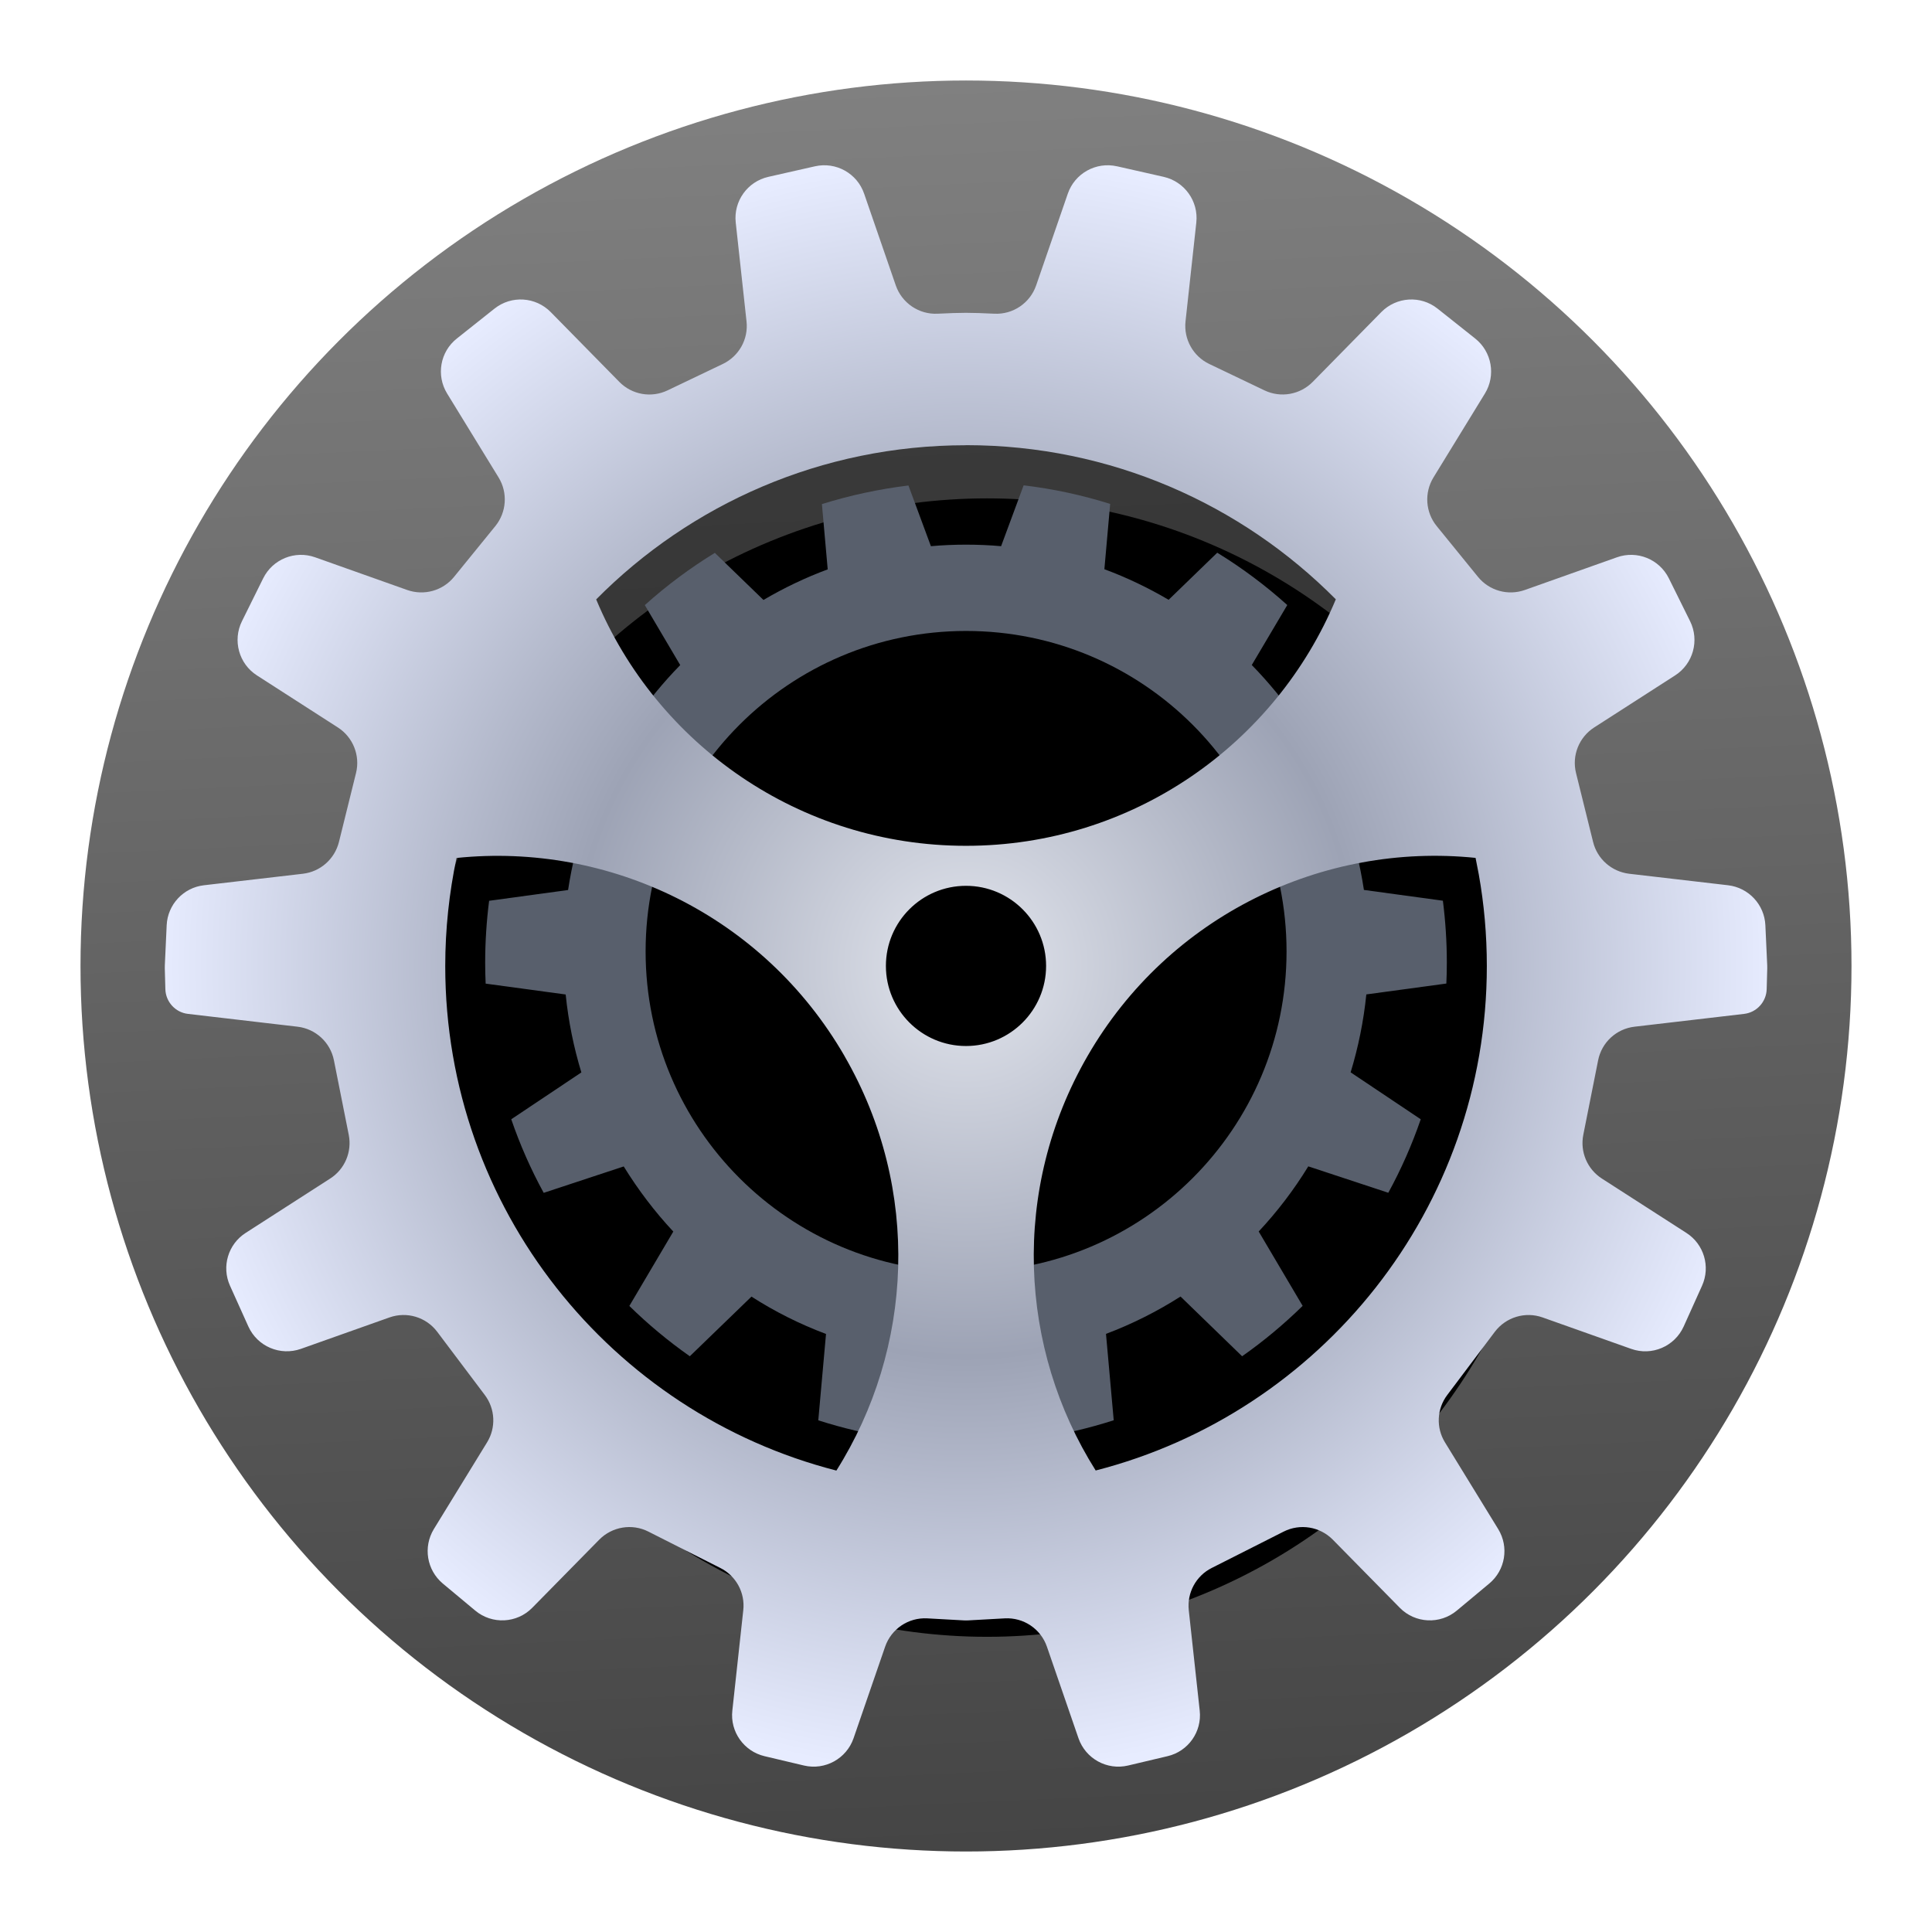 <svg width="24" height="24" version="1.1" viewBox="0 0 24 24" xmlns="http://www.w3.org/2000/svg" xmlns:xlink="http://www.w3.org/1999/xlink">
<defs>
<filter id="preference-system-a" x="-11.4%" y="-11.4%" width="122.7%" height="122.7%">
<feOffset in="SourceAlpha" result="shadowOffsetOuter1"/>
<feGaussianBlur in="shadowOffsetOuter1" result="shadowBlurOuter1" stdDeviation=".5"/>
<feComposite in="shadowBlurOuter1" in2="SourceAlpha" operator="out" result="shadowBlurOuter1"/>
<feColorMatrix in="shadowBlurOuter1" result="shadowMatrixOuter1" values="0 0 0 0 0   0 0 0 0 0   0 0 0 0 0  0 0 0 0.15 0"/>
<feMerge>
<feMergeNode in="shadowMatrixOuter1"/>
<feMergeNode in="SourceGraphic"/>
</feMerge>
</filter>
<linearGradient id="preference-system-b" x1="11.595" x2="10.548" y1="22.728" gradientTransform="translate(1,1)" gradientUnits="userSpaceOnUse">
<stop stop-color="#444" offset=".019"/>
<stop stop-color="#808080" offset="1"/>
</linearGradient>
<circle id="preference-system-c" cx="11.262" cy="11.262" r="7.071"/>
<filter id="preference-system-d" x="-7.1%" y="-7.1%" width="114.1%" height="114.1%">
<feGaussianBlur in="SourceAlpha" result="shadowBlurInner1" stdDeviation=".5"/>
<feOffset dy="1" in="shadowBlurInner1" result="shadowOffsetInner1"/>
<feComposite in="shadowOffsetInner1" in2="SourceAlpha" k2="-1" k3="1" operator="arithmetic" result="shadowInnerInner1"/>
<feColorMatrix in="shadowInnerInner1" values="0 0 0 0 0   0 0 0 0 0   0 0 0 0 0  0 0 0 0.5 0"/>
</filter>
<path id="preference-system-f" d="m10.668 3.981c0.37 0.044 0.729 0.122 1.075 0.231l-0.072 0.811c0.278 0.103 0.545 0.231 0.798 0.38l0.604-0.585c0.31 0.19 0.601 0.408 0.87 0.65l-0.441 0.745c0.212 0.217 0.405 0.453 0.577 0.705l0.866-0.286c0.194 0.294 0.362 0.607 0.502 0.934l-0.78 0.52c0.103 0.295 0.18 0.604 0.228 0.921l0.981 0.134c0.032 0.252 0.049 0.508 0.049 0.769 0 0.087-0.002 0.174-0.006 0.26l-0.994 0.135c-0.034 0.333-0.1 0.657-0.195 0.968l0.871 0.583c-0.109 0.317-0.244 0.622-0.403 0.913l-0.994-0.328c-0.178 0.291-0.385 0.562-0.616 0.809l0.546 0.924c-0.233 0.228-0.484 0.438-0.752 0.626l-0.765-0.742c-0.29 0.185-0.6 0.341-0.926 0.464l0.096 1.073c-0.304 0.098-0.618 0.172-0.941 0.221l-0.373-1.006c-0.171 0.018-0.345 0.027-0.521 0.027-0.176 0-0.349-0.009-0.521-0.027l-0.374 1.006c-0.322-0.048-0.636-0.123-0.94-0.22l0.096-1.073c-0.326-0.122-0.636-0.278-0.926-0.464l-0.766 0.741c-0.267-0.188-0.519-0.397-0.751-0.625l0.546-0.924c-0.231-0.247-0.437-0.519-0.616-0.809l-0.994 0.328c-0.159-0.291-0.294-0.596-0.403-0.914l0.871-0.582c-0.095-0.311-0.161-0.634-0.195-0.968l-0.994-0.135c-0.004-0.086-0.006-0.173-0.006-0.26 0-0.26 0.017-0.517 0.049-0.769l0.981-0.134c0.048-0.318 0.125-0.626 0.228-0.921l-0.78-0.52c0.14-0.328 0.308-0.64 0.502-0.934l0.866 0.286c0.171-0.252 0.364-0.488 0.577-0.705l-0.44-0.745c0.269-0.242 0.56-0.459 0.87-0.649l0.604 0.585c0.253-0.149 0.52-0.277 0.798-0.38l-0.072-0.811c0.346-0.108 0.705-0.186 1.075-0.231l0.279 0.754c0.144-0.013 0.289-0.019 0.436-0.019 0.147 0 0.293 0.006 0.436 0.019zm-0.715 1.809c-2.199 0-3.981 1.782-3.981 3.981 0 2.199 1.782 3.981 3.981 3.981 2.199 0 3.981-1.782 3.981-3.981 0-2.199-1.782-3.981-3.981-3.981z"/>
<filter id="preference-system-e" x="-16.7%" y="-8.5%" width="133.5%" height="133.8%">
<feOffset dy="1" in="SourceAlpha" result="shadowOffsetOuter1"/>
<feGaussianBlur in="shadowOffsetOuter1" result="shadowBlurOuter1" stdDeviation=".5"/>
<feColorMatrix in="shadowBlurOuter1" values="0 0 0 0 0   0 0 0 0 0   0 0 0 0 0  0 0 0 0.2 0"/>
</filter>
<radialGradient id="preference-system-g" cx="9.95" cy="9.954" r="10.028" gradientTransform="matrix(1 0 0 1 2.048 2.048)" gradientUnits="userSpaceOnUse">
<stop stop-color="#E2E5ED" offset="0"/>
<stop stop-color="#9DA3B5" offset=".484"/>
<stop stop-color="#E7ECFF" offset="1"/>
</radialGradient>
</defs>
<circle cx="12" cy="12" r="11" fill="url(#preference-system-b)" fill-rule="evenodd" filter="url(#preference-system-a)"/>
<g fill="#000000" fill-rule="evenodd">
<use transform="translate(1,1)" width="100%" height="100%" fill-opacity=".5" filter="url(#preference-system-a)" xlink:href="#preference-system-c"/>
<use transform="translate(1,1)" width="100%" height="100%" filter="url(#preference-system-d)" xlink:href="#preference-system-c"/>
<use transform="translate(2.048,2.048)" width="100%" height="100%" filter="url(#preference-system-e)" xlink:href="#preference-system-f"/>
</g>
<use transform="translate(2.048,2.048)" width="100%" height="100%" fill="#585f6c" fill-rule="evenodd" filter="url(#preference-system-a)" xlink:href="#preference-system-f"/>
<path d="m13.877 2.066 0.579 0.131c0.259 0.059 0.434 0.303 0.405 0.568l-0.134 1.227c-0.024 0.221 0.094 0.433 0.294 0.529l0.686 0.328c0.202 0.097 0.443 0.054 0.6-0.105l0.852-0.867c0.188-0.191 0.489-0.21 0.699-0.043l0.467 0.371c0.208 0.165 0.259 0.459 0.121 0.684l-0.639 1.042c-0.116 0.19-0.1 0.432 0.04 0.604l0.513 0.631c0.14 0.172 0.373 0.237 0.582 0.163l1.144-0.406c0.25-0.089 0.527 0.023 0.645 0.261l0.264 0.533c0.118 0.239 0.038 0.529-0.186 0.673l-1.006 0.647c-0.188 0.121-0.279 0.349-0.225 0.566l0.212 0.856c0.052 0.212 0.231 0.369 0.448 0.395l1.229 0.143c0.255 0.03 0.451 0.24 0.463 0.496l0.023 0.499c5.76e-4 0.013 6.99e-4 0.025 3.7e-4 0.038l-0.007 0.257c-0.004 0.158-0.124 0.29-0.281 0.308l-1.36 0.159c-0.226 0.026-0.409 0.195-0.453 0.418l-0.184 0.925c-0.042 0.211 0.049 0.426 0.23 0.543l1.051 0.676c0.218 0.14 0.301 0.419 0.194 0.656l-0.228 0.506c-0.112 0.248-0.396 0.37-0.653 0.278l-1.099-0.39c-0.216-0.077-0.456-0.004-0.594 0.178l-0.591 0.785c-0.13 0.172-0.141 0.406-0.028 0.589l0.661 1.077c0.136 0.222 0.089 0.509-0.111 0.676l-0.403 0.336c-0.209 0.175-0.518 0.16-0.709-0.035l-0.832-0.846c-0.16-0.162-0.406-0.203-0.61-0.1l-0.894 0.452c-0.195 0.098-0.308 0.307-0.285 0.524l0.136 1.248c0.029 0.263-0.143 0.506-0.4 0.566l-0.49 0.116c-0.262 0.062-0.528-0.085-0.616-0.339l-0.392-1.137c-0.076-0.221-0.29-0.365-0.524-0.352l-0.452 0.025c-0.019 0.001-0.039 0.001-0.058 0l-0.452-0.025c-0.234-0.013-0.448 0.131-0.524 0.352l-0.392 1.137c-0.088 0.254-0.354 0.401-0.616 0.339l-0.49-0.116c-0.257-0.061-0.429-0.304-0.4-0.566l0.136-1.248c0.024-0.217-0.09-0.426-0.285-0.524l-0.894-0.452c-0.203-0.103-0.45-0.062-0.61 0.1l-0.832 0.846c-0.191 0.195-0.5 0.21-0.709 0.035l-0.403-0.336c-0.199-0.167-0.246-0.454-0.111-0.676l0.661-1.077c0.113-0.183 0.102-0.417-0.028-0.589l-0.591-0.785c-0.138-0.183-0.378-0.255-0.594-0.178l-1.099 0.39c-0.257 0.091-0.541-0.03-0.653-0.278l-0.228-0.506c-0.107-0.237-0.024-0.516 0.194-0.656l1.051-0.676c0.181-0.116 0.272-0.332 0.23-0.543l-0.184-0.925c-0.044-0.223-0.227-0.392-0.453-0.418l-1.36-0.159c-0.157-0.018-0.277-0.15-0.281-0.308l-0.007-0.257 3.705e-4 -0.038 0.023-0.499c0.012-0.256 0.208-0.467 0.463-0.496l1.229-0.143c0.217-0.025 0.395-0.183 0.448-0.395l0.212-0.856c0.054-0.217-0.037-0.445-0.225-0.566l-1.006-0.647c-0.224-0.144-0.304-0.434-0.186-0.673l0.264-0.533c0.118-0.238 0.395-0.35 0.645-0.261l1.144 0.406c0.209 0.074 0.442 0.009 0.582-0.163l0.513-0.631c0.14-0.173 0.156-0.415 0.04-0.604l-0.639-1.042c-0.139-0.226-0.087-0.52 0.121-0.684l0.467-0.371c0.21-0.167 0.511-0.148 0.699 0.043l0.852 0.867c0.157 0.16 0.398 0.202 0.6 0.105l0.686-0.328c0.2-0.096 0.319-0.308 0.294-0.529l-0.134-1.227c-0.029-0.265 0.145-0.509 0.405-0.568l0.579-0.131c0.261-0.059 0.524 0.087 0.611 0.34l0.393 1.139c0.076 0.22 0.289 0.364 0.521 0.352 0.142-0.007 0.259-0.011 0.351-0.011 0.092 0 0.21 0.004 0.351 0.011 0.233 0.012 0.445-0.132 0.521-0.352l0.393-1.139c0.087-0.253 0.351-0.399 0.611-0.34zm-3.385 11.054c-1.012-1.753-2.93-2.658-4.821-2.462-0.091 0.433-0.14 0.882-0.14 1.343 0 3.017 2.065 5.551 4.859 6.267 0.954-1.513 1.058-3.491 0.102-5.147zm7.838-2.463c-1.891-0.194-3.809 0.71-4.821 2.463-0.956 1.657-0.852 3.634 0.102 5.147 2.794-0.716 4.859-3.25 4.859-6.267 0-0.388-0.034-0.769-0.1-1.138zm-6.33 0.347c-0.55 0-0.995 0.446-0.995 0.995s0.446 0.995 0.995 0.995 0.995-0.446 0.995-0.995-0.446-0.995-0.995-0.995zm-1.2e-5 -5.473c-1.796 0-3.422 0.732-4.594 1.915 0.75 1.798 2.525 3.061 4.594 3.061s3.844-1.264 4.594-3.062c-1.172-1.182-2.798-1.915-4.594-1.915z" fill="url(#preference-system-g)" fill-rule="evenodd" filter="url(#preference-system-a)"/>
</svg>
